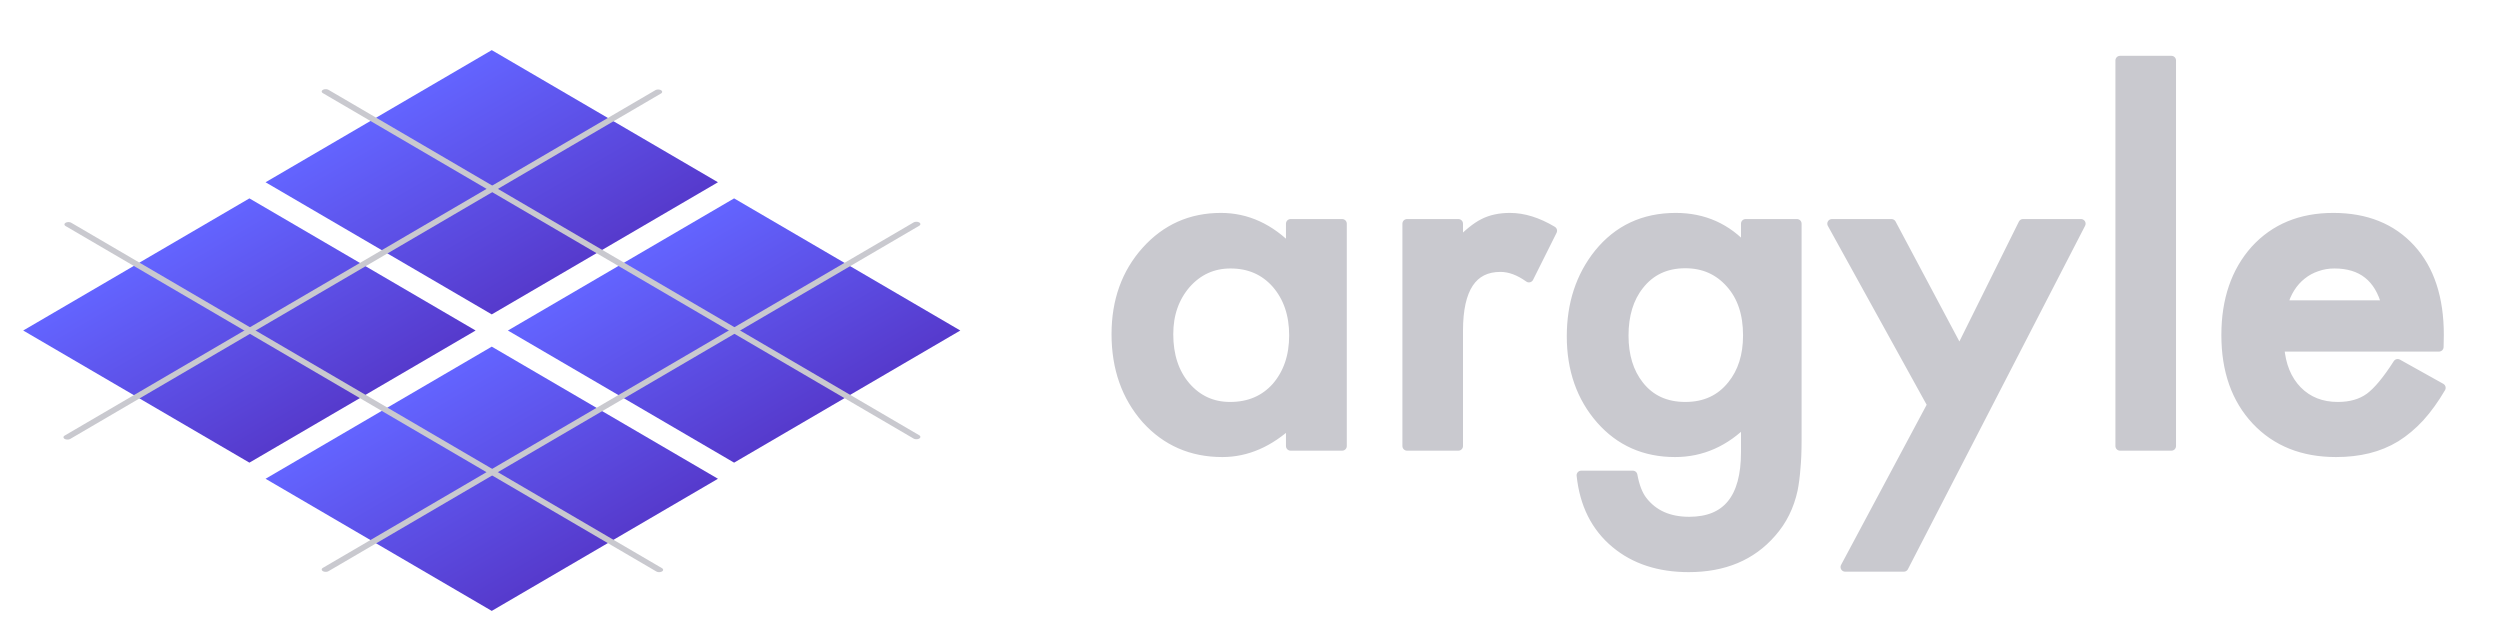 <?xml version="1.0" encoding="utf-8"?>
<svg width="261" height="66" viewBox="0.35 0.29 307.749 66.239" fill="none" version="1.1" id="svg4" xmlns="http://www.w3.org/2000/svg" xmlns:xlink="http://www.w3.org/1999/xlink">
  <defs/>
  <symbol id="logo-symbol-wordmark">
    <g style="transform-origin: 42.282px 30.365px;" transform="matrix(0, -2.027, 3.47, 0, 14.252, 2.635)">
      <g transform="matrix(0.707, 0.707, -0.707, 0.707, -42.718, -74.635)" style="transform-origin: 85px 105px;">
        <rect x="74.643" y="94.643" width="10" height="10" style="fill: url('#gradient-0-9');"/>
        <rect x="85.61" y="94.39" width="10" height="10" style="fill: url('#gradient-0-10');"/>
        <rect x="74.39" y="105.61" width="10" height="10" style="fill: url('#gradient-0-11');"/>
        <rect x="85.357" y="105.357" width="10" height="10" style="fill: url('#gradient-0-12');"/>
        <line fill="#c9c9cf" stroke="#c9c9cf" stroke-width="0.25px" stroke-linecap="round" x1="90.374" y1="92.285" x2="90.361" y2="118.412"/>
        <line fill="#c9c9cf" stroke="#c9c9cf" stroke-width="0.25px" stroke-linecap="round" transform-box="fill-box" transform-origin="50% 50%" x1="79.658" y1="91.628" x2="79.645" y2="117.755"/>
        <line fill="#c9c9cf" stroke="#c9c9cf" stroke-width="0.25px" stroke-linecap="round" transform-origin="104.712px 91.739px" x1="97.71" y1="99.647" x2="71.583" y2="99.66"/>
        <line fill="#c9c9cf" stroke="#c9c9cf" stroke-width="0.25px" stroke-linecap="round" transform-origin="105.415px 102.452px" x1="98.413" y1="110.36" x2="72.286" y2="110.373"/>
      </g>
    </g>
    <path d="M 143.173 21.412 L 148.77 21.412 L 148.77 45.531 L 143.173 45.531 L 143.173 43.006 C 140.878 45.152 138.411 46.224 135.769 46.224 C 132.435 46.224 129.678 45.02 127.499 42.61 C 125.336 40.15 124.255 37.08 124.255 33.398 C 124.255 29.783 125.336 26.77 127.499 24.359 C 129.662 21.949 132.369 20.745 135.621 20.745 C 138.427 20.745 140.945 21.9 143.173 24.211 L 143.173 21.412 Z M 129.95 33.398 C 129.95 35.709 130.569 37.591 131.807 39.043 C 133.079 40.513 134.68 41.248 136.611 41.248 C 138.675 41.248 140.342 40.538 141.613 39.118 C 142.885 37.648 143.52 35.784 143.52 33.522 C 143.52 31.26 142.885 29.394 141.613 27.926 C 140.342 26.489 138.691 25.771 136.66 25.771 C 134.746 25.771 133.145 26.497 131.856 27.95 C 130.586 29.42 129.95 31.235 129.95 33.398 Z M 155.802 21.412 L 161.373 21.412 L 161.373 23.567 C 162.396 22.494 163.305 21.76 164.097 21.363 C 164.906 20.95 165.864 20.745 166.969 20.745 C 168.439 20.745 169.974 21.223 171.575 22.18 L 169.025 27.281 C 167.968 26.522 166.936 26.143 165.93 26.143 C 162.893 26.143 161.373 28.437 161.373 33.027 L 161.373 45.531 L 155.802 45.531 L 155.802 21.412 Z M 198.096 44.961 C 198.096 46.101 198.055 47.1 197.972 47.958 C 197.906 48.833 197.806 49.6 197.674 50.26 C 197.278 52.077 196.503 53.637 195.347 54.941 C 193.168 57.451 190.172 58.705 186.358 58.705 C 183.139 58.705 180.49 57.838 178.41 56.105 C 176.264 54.322 175.025 51.853 174.695 48.701 L 180.292 48.701 C 180.507 49.89 180.861 50.806 181.356 51.45 C 182.512 52.951 184.196 53.703 186.407 53.703 C 190.485 53.703 192.524 51.202 192.524 46.2 L 192.524 42.832 C 190.312 45.093 187.762 46.224 184.873 46.224 C 181.588 46.224 178.896 45.036 176.801 42.659 C 174.687 40.249 173.63 37.236 173.63 33.621 C 173.63 30.104 174.613 27.116 176.577 24.657 C 178.691 22.048 181.48 20.745 184.947 20.745 C 187.985 20.745 190.511 21.876 192.524 24.137 L 192.524 21.412 L 198.096 21.412 L 198.096 44.961 Z M 192.747 33.522 C 192.747 31.178 192.12 29.304 190.865 27.901 C 189.594 26.464 187.968 25.747 185.987 25.747 C 183.874 25.747 182.206 26.531 180.985 28.099 C 179.879 29.502 179.326 31.317 179.326 33.546 C 179.326 35.742 179.879 37.542 180.985 38.944 C 182.19 40.48 183.858 41.248 185.987 41.248 C 188.117 41.248 189.8 40.472 191.039 38.92 C 192.177 37.516 192.747 35.718 192.747 33.522 Z M 212.73 41.05 L 201.884 21.412 L 208.347 21.412 L 215.726 35.28 L 222.611 21.412 L 228.9 21.412 L 209.685 58.655 L 203.321 58.655 L 212.73 41.05 Z M 238.706 3.708 L 238.706 45.531 L 233.134 45.531 L 233.134 3.708 L 238.706 3.708 Z M 267.727 34.785 L 250.443 34.785 C 250.592 36.766 251.235 38.342 252.374 39.514 C 253.514 40.67 254.974 41.248 256.758 41.248 C 258.144 41.248 259.291 40.918 260.2 40.257 C 261.091 39.596 262.106 38.375 263.245 36.592 L 267.95 39.217 C 267.224 40.455 266.456 41.519 265.647 42.412 C 264.838 43.286 263.972 44.012 263.047 44.591 C 262.123 45.152 261.124 45.564 260.05 45.828 C 258.978 46.092 257.814 46.224 256.56 46.224 C 252.96 46.224 250.071 45.069 247.892 42.758 C 245.713 40.43 244.624 37.344 244.624 33.497 C 244.624 29.684 245.68 26.597 247.793 24.236 C 249.923 21.909 252.746 20.745 256.262 20.745 C 259.811 20.745 262.618 21.876 264.681 24.137 C 266.729 26.381 267.752 29.493 267.752 33.472 L 267.727 34.785 Z M 262.007 30.228 C 261.231 27.257 259.357 25.771 256.386 25.771 C 255.709 25.771 255.073 25.879 254.479 26.093 C 253.885 26.291 253.34 26.588 252.845 26.984 C 252.366 27.364 251.954 27.827 251.607 28.371 C 251.261 28.916 250.996 29.535 250.814 30.228 L 262.007 30.228 Z" id="text21" fill="#c9c9cf" stroke="#c9c9cf" stroke-linejoin="round" aria-label="argyle" style=""/>
    <defs id="defs5">
      <linearGradient id="gradient-0">
        <stop stop-color="#6364FF" offset="0"/>
        <stop stop-color="#563ACC" offset="1"/>
      </linearGradient>
      <linearGradient id="gradient-0-9" gradientUnits="userSpaceOnUse" x1="40.407" y1="97.4" x2="40.407" y2="107.4" gradientTransform="matrix(1, 0, 0, 1, 39.237, -2.757)" xlink:href="#gradient-0"/>
      <linearGradient id="gradient-0-10" gradientUnits="userSpaceOnUse" x1="40.407" y1="97.4" x2="40.407" y2="107.4" gradientTransform="matrix(1, 0, 0, 1, 50.204, -3.011)" xlink:href="#gradient-0"/>
      <linearGradient id="gradient-0-11" gradientUnits="userSpaceOnUse" x1="40.407" y1="97.4" x2="40.407" y2="107.4" gradientTransform="matrix(1, 0, 0, 1, 38.983, 8.21)" xlink:href="#gradient-0"/>
      <linearGradient id="gradient-0-12" gradientUnits="userSpaceOnUse" x1="40.407" y1="97.4" x2="40.407" y2="107.4" gradientTransform="matrix(1, 0, 0, 1, 49.95, 7.956)" xlink:href="#gradient-0"/>
    </defs>
  </symbol>
  <use id="use4" transform="matrix(1.135, 0, 0, 1.135, -3.282, -2.27)" style="transform-box: fill-box;" xlink:href="#logo-symbol-wordmark"/>
</svg>
